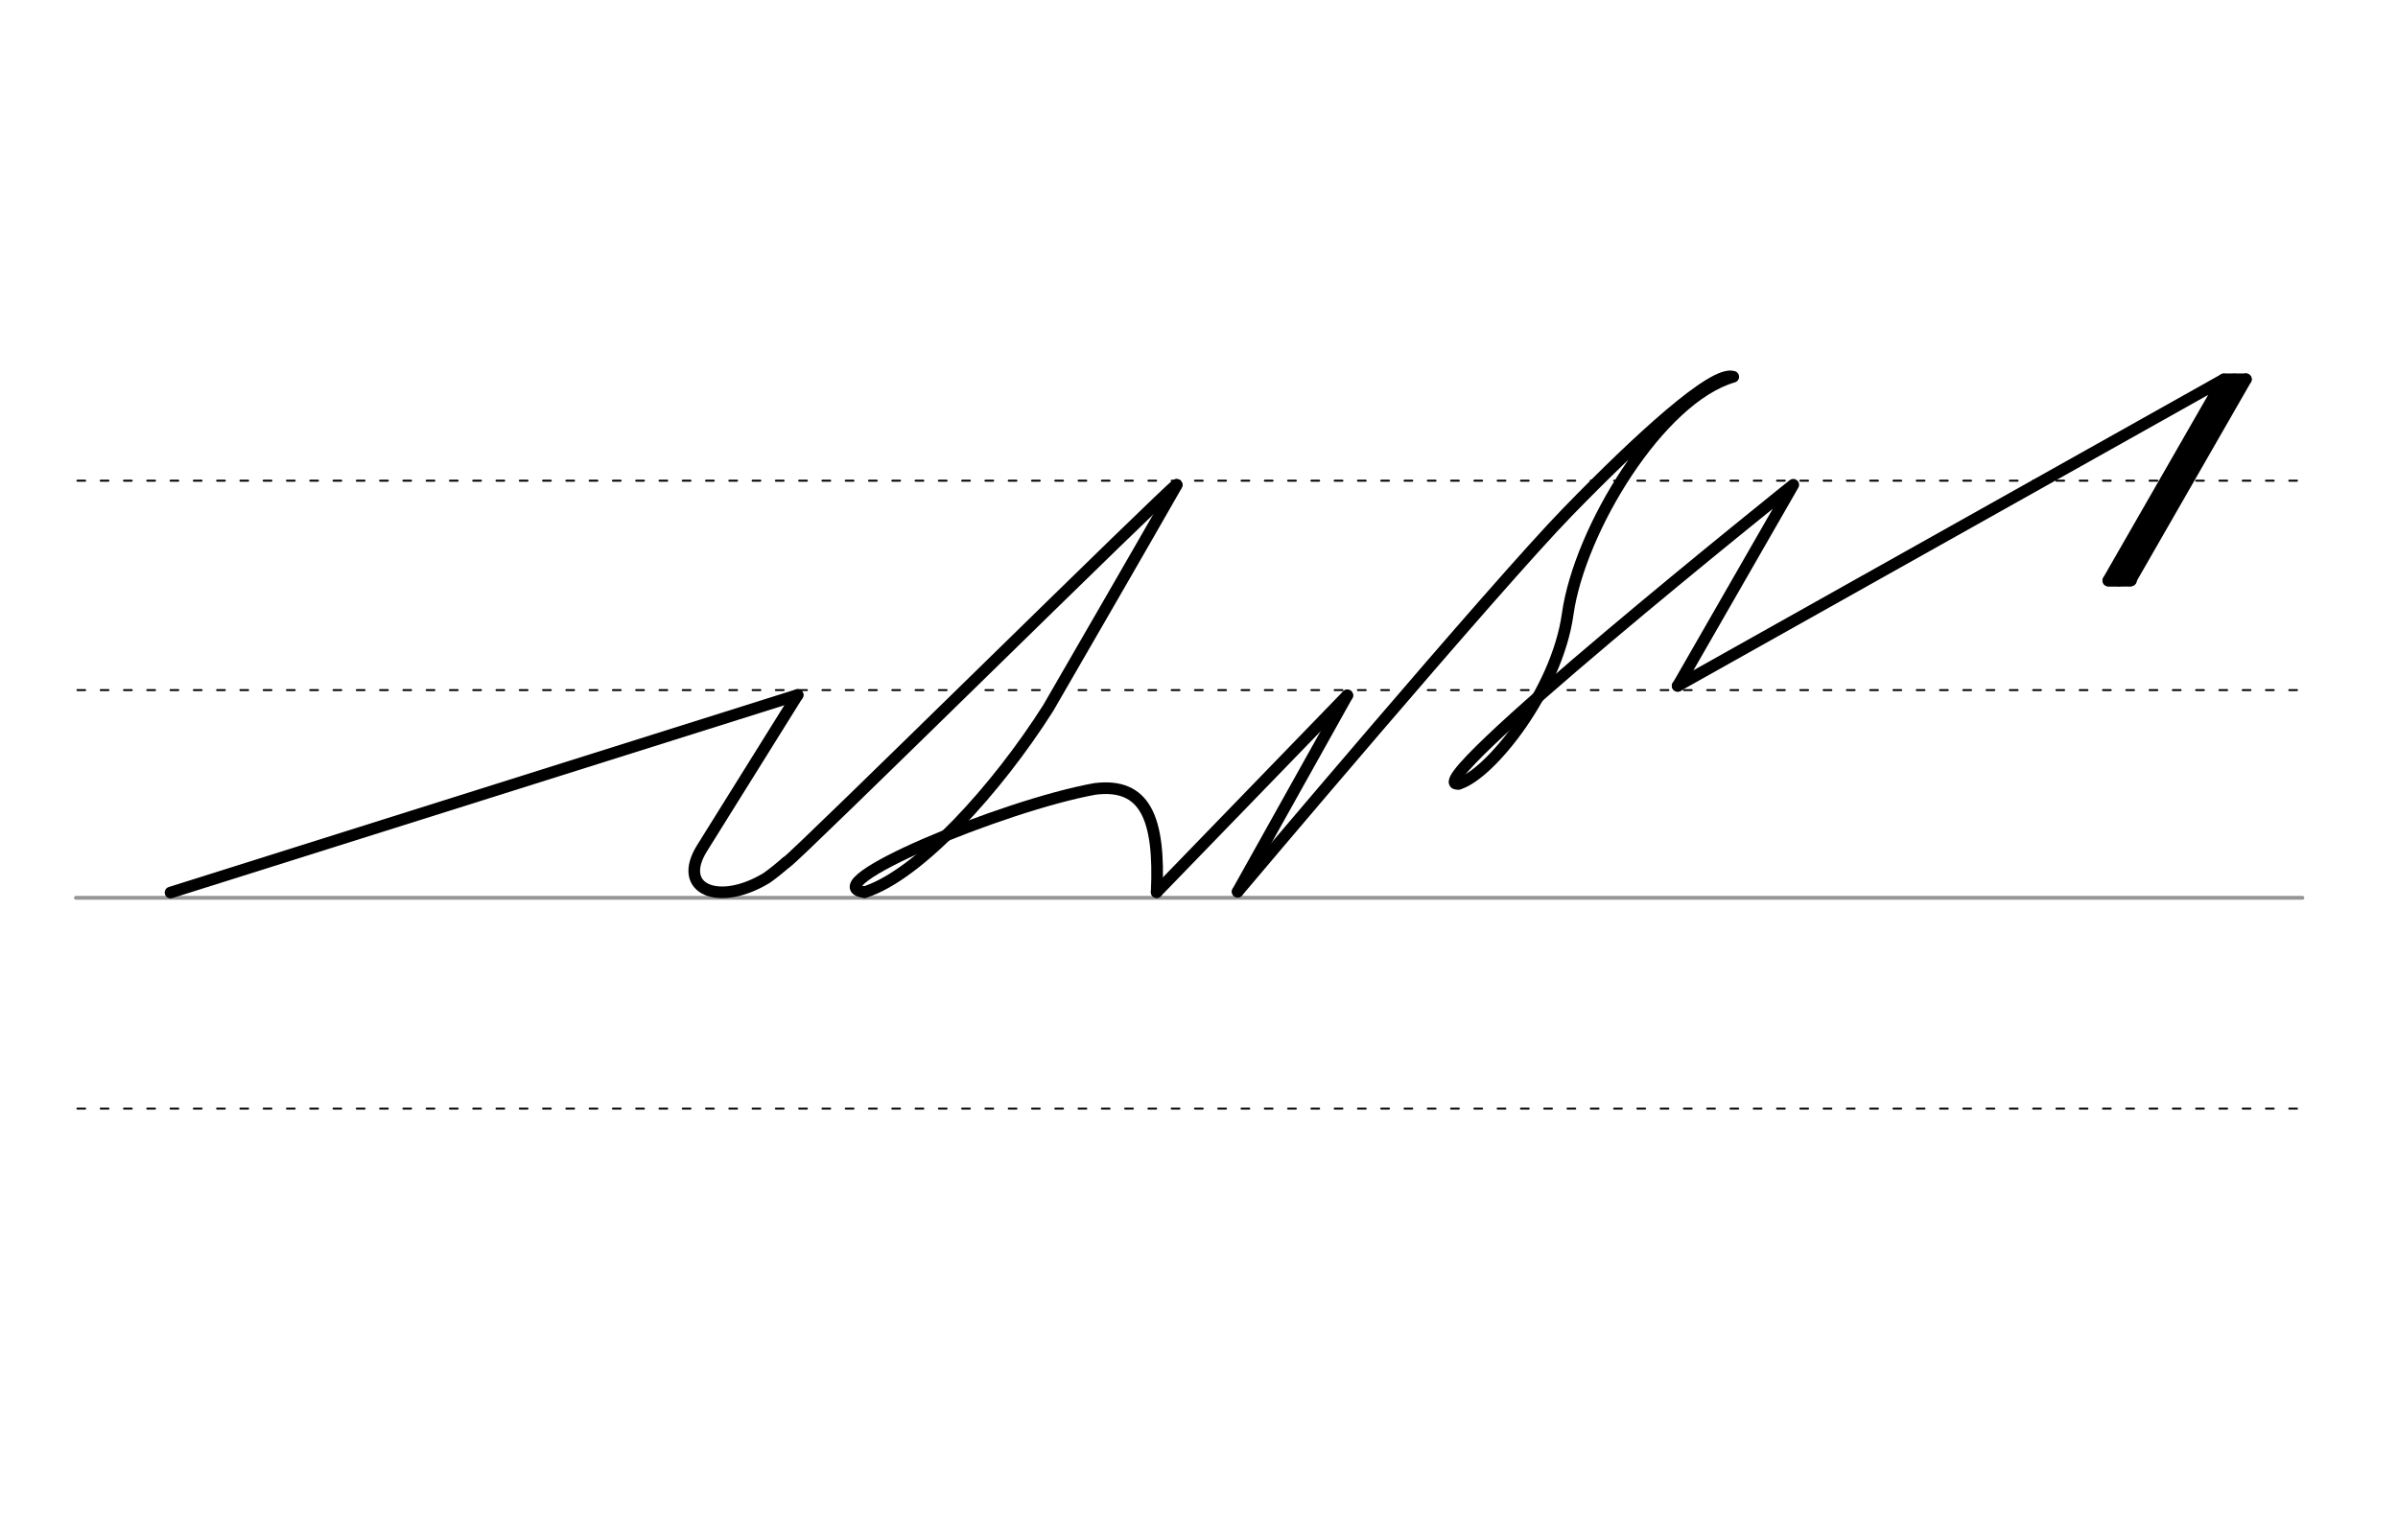 <svg height="210mm" viewBox="0 0 1158.7 744.1" width="327mm" xmlns="http://www.w3.org/2000/svg">
 <g fill="none" stroke-linecap="round">
  <g transform="translate(0 -308.268)">
   <path d="m36.7 742.2h1075.8" stroke="#969696" stroke-width="1.875"/>
   <g stroke="#000" stroke-dasharray="3.75 7.5" stroke-miterlimit="2" stroke-width=".938">
    <path d="m37.4 844.1h1075.8"/>
    <path d="m37.4 641.8h1075.8"/>
    <path d="m37.4 540.6h1075.8"/>
   </g>
  </g>
  <g stroke="#000" stroke-linejoin="round">
   <g stroke-width="5.625">
    <path d="m558.9 431.2 92.1-95.1"/>
    <path d="m651 336.1-53 94.9"/>
    <path d="m704.9 378.8c15.1-4.5 47.4-44.7 52.6-82 5.7-40.6 44.3-104.4 80-114.7-9.5-3.2-45.9 30.2-80 65.3-34.7 35.6-159.4 183.5-159.4 183.5"/>
   </g>
   <g stroke-width="5.625">
    <path d="m568.6 234.4c-20.5 35.9-41.3 71.8-62.1 107.8-24.7 39-62.5 80.7-88.7 89"/>
    <path d="m380 416.8c4.5-2.5 185.5-181.4 188.5-182.5"/>
    <path d="m385.4 335.9-303 95.5"/>
    <path d="m385.4 335.9-46.2 74.1c-12.5 20.1 8.4 28.3 31.3 14.3 3-2.1 6.2-4.7 9.4-7.5"/>
    <path d="m417.7 431.2c-25.3-3.4 66.5-41.8 111.4-49.9 24.1-3 31.5 13.9 29.8 49.9"/>
   </g>
   <g stroke-width="5.625">
    <path d="m704.9 378.8c-23.7 3.8 161.6-144.5 161.6-144.5l-55.8 97.2"/>
    <path d="m1085.2 183.3-55.8 97.2"/>
    <path d="m1085.2 183.3h-10.6"/>
    <path d="m1079.6 183.4-55.8 97.2"/>
    <path d="m1029.4 280.6h-10.6"/>
    <path d="m810.6 331.5 263.9-148.1-55.8 97.2 11-.1"/>
   </g>
  </g>
 </g>
</svg>
